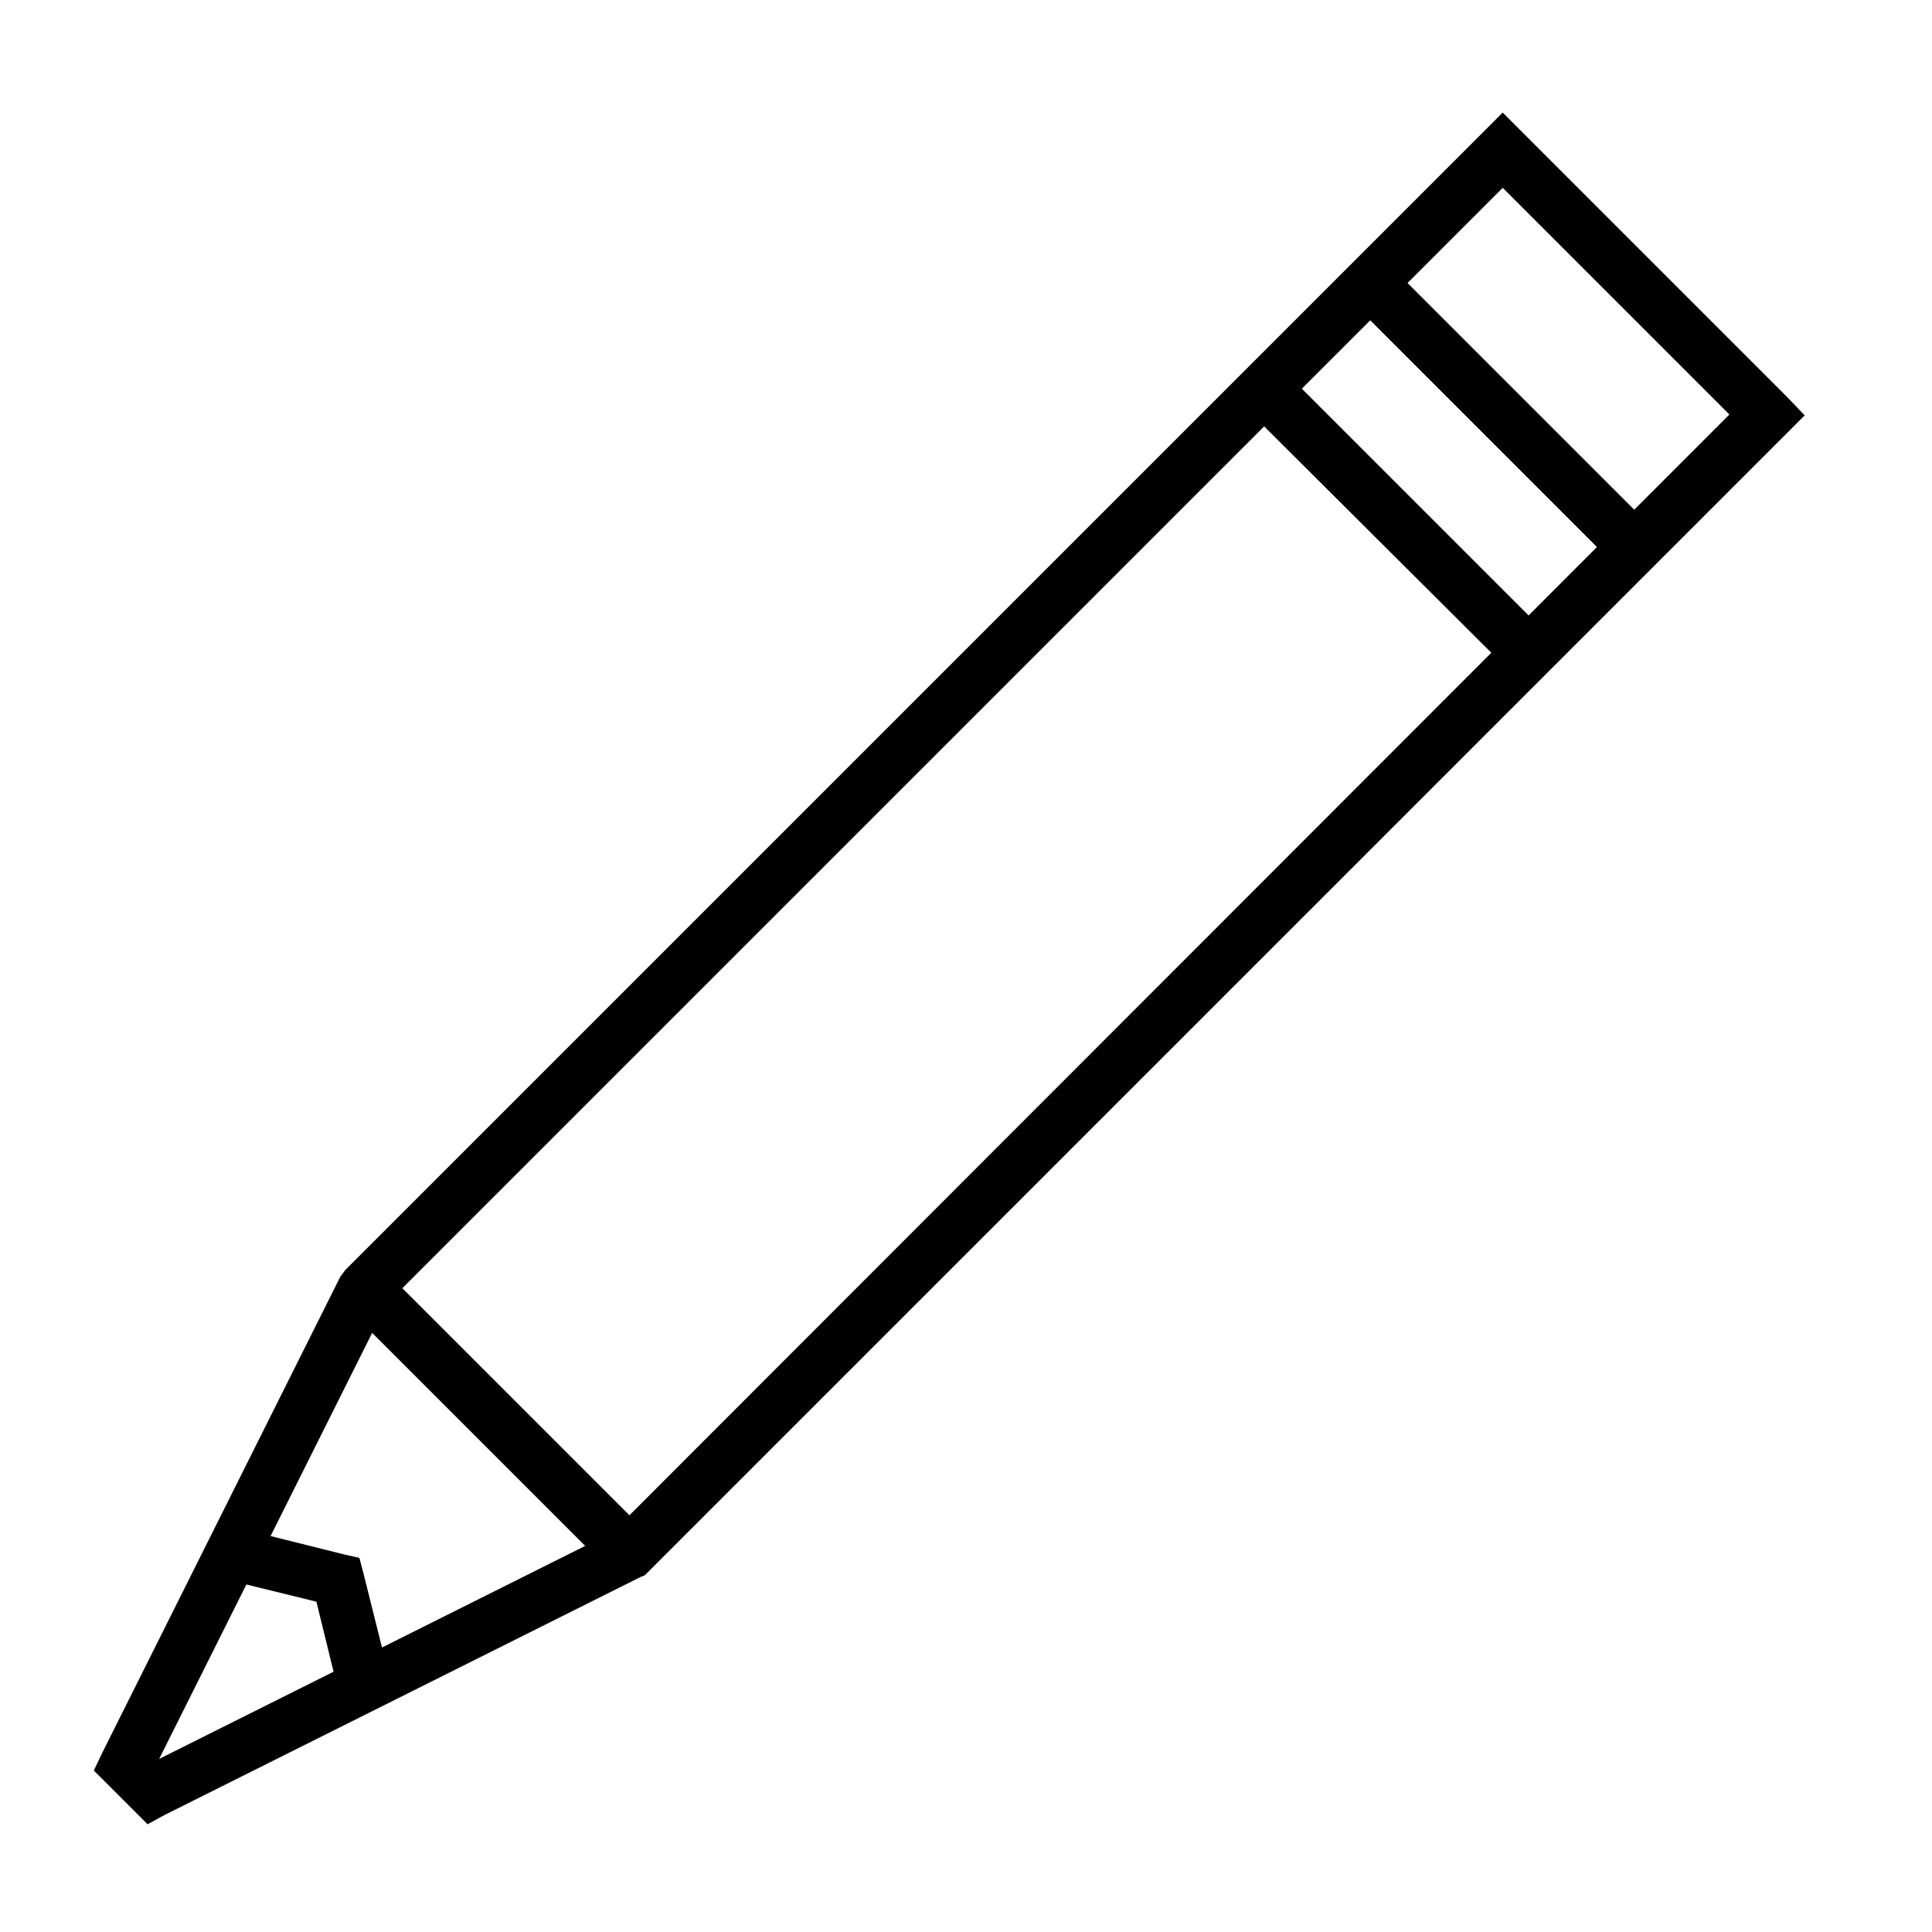 <?xml version="1.0" encoding="UTF-8" standalone="no"?>
<!-- Created with Inkscape (http://www.inkscape.org/) -->

<svg
   xmlns:dc="http://purl.org/dc/elements/1.1/"
   xmlns:cc="http://creativecommons.org/ns#"
   xmlns:rdf="http://www.w3.org/1999/02/22-rdf-syntax-ns#"
   xmlns:svg="http://www.w3.org/2000/svg"
   xmlns="http://www.w3.org/2000/svg"
   xmlns:sodipodi="http://sodipodi.sourceforge.net/DTD/sodipodi-0.dtd"
   xmlns:inkscape="http://www.inkscape.org/namespaces/inkscape"
   width="64px"
   height="64px"
   id="svg18692"
   version="1.1"
   inkscape:version="0.48.4 r9939"
   sodipodi:docname="pen.svg">
  <defs
     id="defs18694" />
  <sodipodi:namedview
     id="base"
     pagecolor="#ffffff"
     bordercolor="#666666"
     borderopacity="1.0"
     inkscape:pageopacity="0.0"
     inkscape:pageshadow="2"
     inkscape:zoom="3.8890873"
     inkscape:cx="16.764135"
     inkscape:cy="37.979982"
     inkscape:current-layer="layer1"
     showgrid="true"
     inkscape:document-units="px"
     inkscape:grid-bbox="true"
     inkscape:window-width="1280"
     inkscape:window-height="748"
     inkscape:window-x="0"
     inkscape:window-y="0"
     inkscape:window-maximized="1" />
  <g
     id="layer1"
     inkscape:label="Layer 1"
     inkscape:groupmode="layer">
    <g
       id="g4574-0"
       transform="matrix(0.877,0,0,0.877,-2265.335,-595.276)">
      <line
         stroke-miterlimit="10"
         x1="2606.872"
         y1="737.461"
         x2="2596.872"
         y2="727.461"
         id="line4576-0"
         style="fill:none;stroke:#010101;stroke-width:2;stroke-miterlimit:10" />
    </g>
    <path
       style="font-size:medium;font-style:normal;font-variant:normal;font-weight:normal;font-stretch:normal;text-indent:0;text-align:start;text-decoration:none;line-height:normal;letter-spacing:normal;word-spacing:normal;text-transform:none;direction:ltr;block-progression:tb;writing-mode:lr-tb;text-anchor:start;baseline-shift:baseline;color:#000000;fill:#010101;fill-opacity:1;stroke:none;stroke-width:2;marker:none;visibility:visible;display:inline;overflow:visible;enable-background:accumulate;font-family:Sans;-inkscape-font-specification:Sans"
       d="M 49.779,3.728 49.149,4.359 11.439,42.069 l -0.082,0.11 -0.082,0.11 -7.893,15.786 -0.274,0.576 0.438,0.438 0.877,0.877 0.466,0.466 0.548,-0.301 15.786,-7.893 0.137,-0.055 0.11,-0.11 37.71,-37.71 0.603,-0.603 -0.603,-0.63 -8.77,-8.77 -0.63,-0.63 z m 0,2.494 7.509,7.509 L 20.291,50.756 5.273,58.266 12.809,43.192 49.779,6.222 z"
       id="polygon4578-4"
       inkscape:connector-curvature="0" />
    <path
       style="font-size:medium;font-style:normal;font-variant:normal;font-weight:normal;font-stretch:normal;text-indent:0;text-align:start;text-decoration:none;line-height:normal;letter-spacing:normal;word-spacing:normal;text-transform:none;direction:ltr;block-progression:tb;writing-mode:lr-tb;text-anchor:start;baseline-shift:baseline;color:#000000;fill:#010101;fill-opacity:1;stroke:none;stroke-width:1.754;marker:none;visibility:visible;display:inline;overflow:visible;enable-background:accumulate;font-family:Sans;-inkscape-font-specification:Sans"
       d="m 42.5,12.25 -1.25,1.25 8.781,8.75 1.25,-1.219 L 42.5,12.25 z"
       id="line4580-8"
       inkscape:connector-curvature="0" />
    <path
       style="font-size:medium;font-style:normal;font-variant:normal;font-weight:normal;font-stretch:normal;text-indent:0;text-align:start;text-decoration:none;line-height:normal;letter-spacing:normal;word-spacing:normal;text-transform:none;direction:ltr;block-progression:tb;writing-mode:lr-tb;text-anchor:start;baseline-shift:baseline;color:#000000;fill:#010101;fill-opacity:1;stroke:none;stroke-width:1.754;marker:none;visibility:visible;display:inline;overflow:visible;enable-background:accumulate;font-family:Sans;-inkscape-font-specification:Sans"
       d="m 46,8.75 -1.219,1.25 8.75,8.75 1.25,-1.219 L 46,8.75 z"
       id="line4582-3"
       inkscape:connector-curvature="0" />
    <path
       style="font-size:medium;font-style:normal;font-variant:normal;font-weight:normal;font-stretch:normal;text-indent:0;text-align:start;text-decoration:none;line-height:normal;letter-spacing:normal;word-spacing:normal;text-transform:none;direction:ltr;block-progression:tb;writing-mode:lr-tb;text-anchor:start;baseline-shift:baseline;color:#000000;fill:#010101;fill-opacity:1;stroke:none;stroke-width:2;marker:none;visibility:visible;display:inline;overflow:visible;enable-background:accumulate;font-family:Sans;-inkscape-font-specification:Sans"
       d="m 7.904,50.619 -0.438,1.699 3.015,0.74 0.74,3.015 L 12.919,55.635 12.042,52.127 11.905,51.606 11.412,51.496 7.904,50.619 z"
       id="polyline4584-7"
       inkscape:connector-curvature="0" />
  </g>
</svg>
